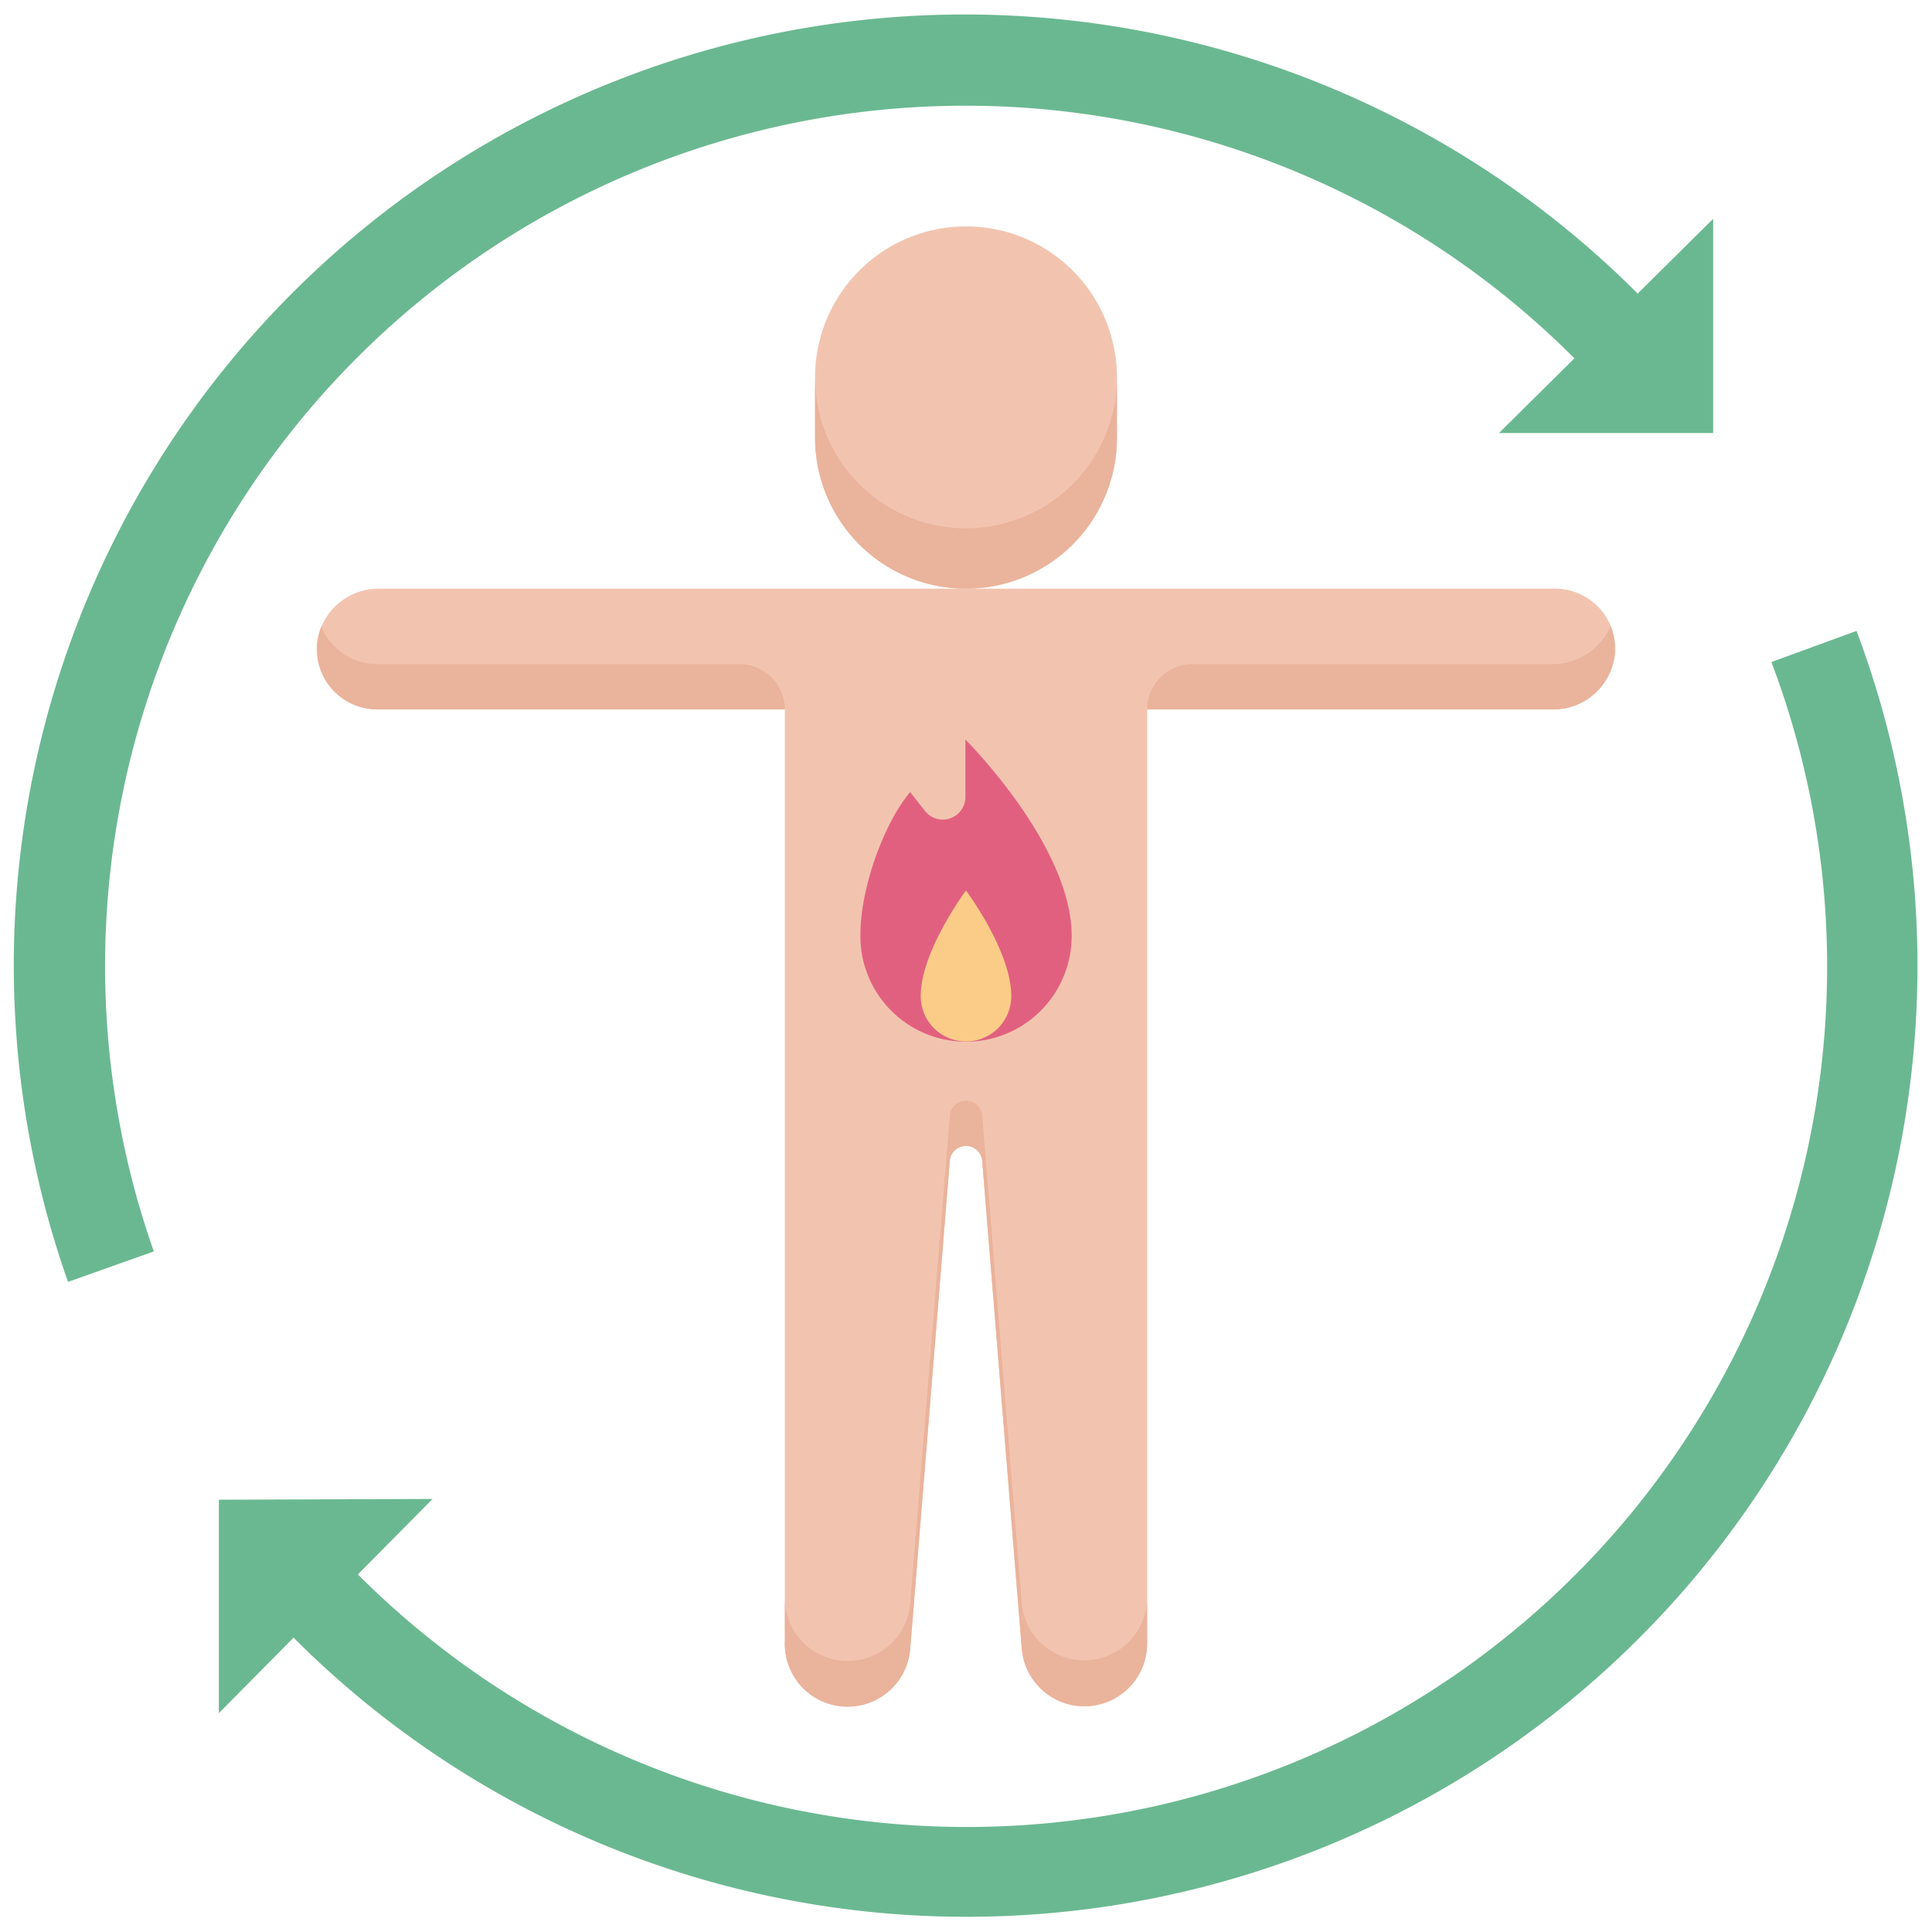 <svg xmlns="http://www.w3.org/2000/svg" viewBox="0 0 128 128"><defs><style>.cls-1{fill:#f2c4b0;}.cls-2{fill:#eab39b;}.cls-3{fill:#e2607f;}.cls-4{fill:#fbcc88;}.cls-5{fill:#6ab891;}</style></defs><title>Metabolism</title><g id="Metabolism"><path class="cls-1" d="M64,39A10,10,0,0,1,54,29V25a10,10,0,0,1,20,0v4A10,10,0,0,1,64,39Z"/><path class="cls-2" d="M74,25v4a10,10,0,0,1-20,0V25a10,10,0,0,0,20,0Z"/><path class="cls-1" d="M103,39H25.17A4.12,4.12,0,0,0,21,42.61,4,4,0,0,0,25,47H52v61.84a4.16,4.16,0,0,0,8.31.33L62.92,77a1.08,1.08,0,0,1,2.16,0l2.61,32.17a4.16,4.16,0,0,0,8.31-.33V47h26.83A4.12,4.12,0,0,0,107,43.39,4,4,0,0,0,103,39Z"/><path class="cls-2" d="M52,47H25a4,4,0,0,1-3.71-5.48A4,4,0,0,0,25,44H49A3,3,0,0,1,52,47Z"/><path class="cls-2" d="M74.78,108.78A4.11,4.11,0,0,0,76,105.84v3a4.16,4.16,0,0,1-8.31.33L65.08,77a1.08,1.08,0,0,0-2.16,0l-2.61,32.17a4.16,4.16,0,0,1-8.31-.51v-2.82a4.16,4.16,0,0,0,8.31.33L62.92,74a1.08,1.08,0,0,1,2.16,0l2.61,32.17A4.16,4.16,0,0,0,74.78,108.78Z"/><path class="cls-2" d="M102.78,47H76a3,3,0,0,1,3-3h23.83a4.2,4.2,0,0,0,3.88-2.52A4.06,4.06,0,0,1,102.78,47Z"/><path class="cls-3" d="M71,62a7,7,0,0,1-13.94.93c-.4-3.25,1.38-8.26,3.24-10.45l1,1.27a1.5,1.5,0,0,0,2.66-1V49S71,56,71,62Z"/><path class="cls-4" d="M67,66a3,3,0,0,1-6,0c0-3,3-7,3-7S67,63,67,66Z"/><path class="cls-5" d="M4.56,84.91l5.63-2a57,57,0,0,1,94.12-59.17l-5,4.95H113.5V14.5l-5,4.95a63,63,0,0,0-104,65.46Z"/><path class="cls-5" d="M14.5,99.36V113.5l4.95-5A63,63,0,0,0,123,41.8l-5.64,2.06a57,57,0,0,1-93.65,60.45l4.95-5Z"/></g></svg>